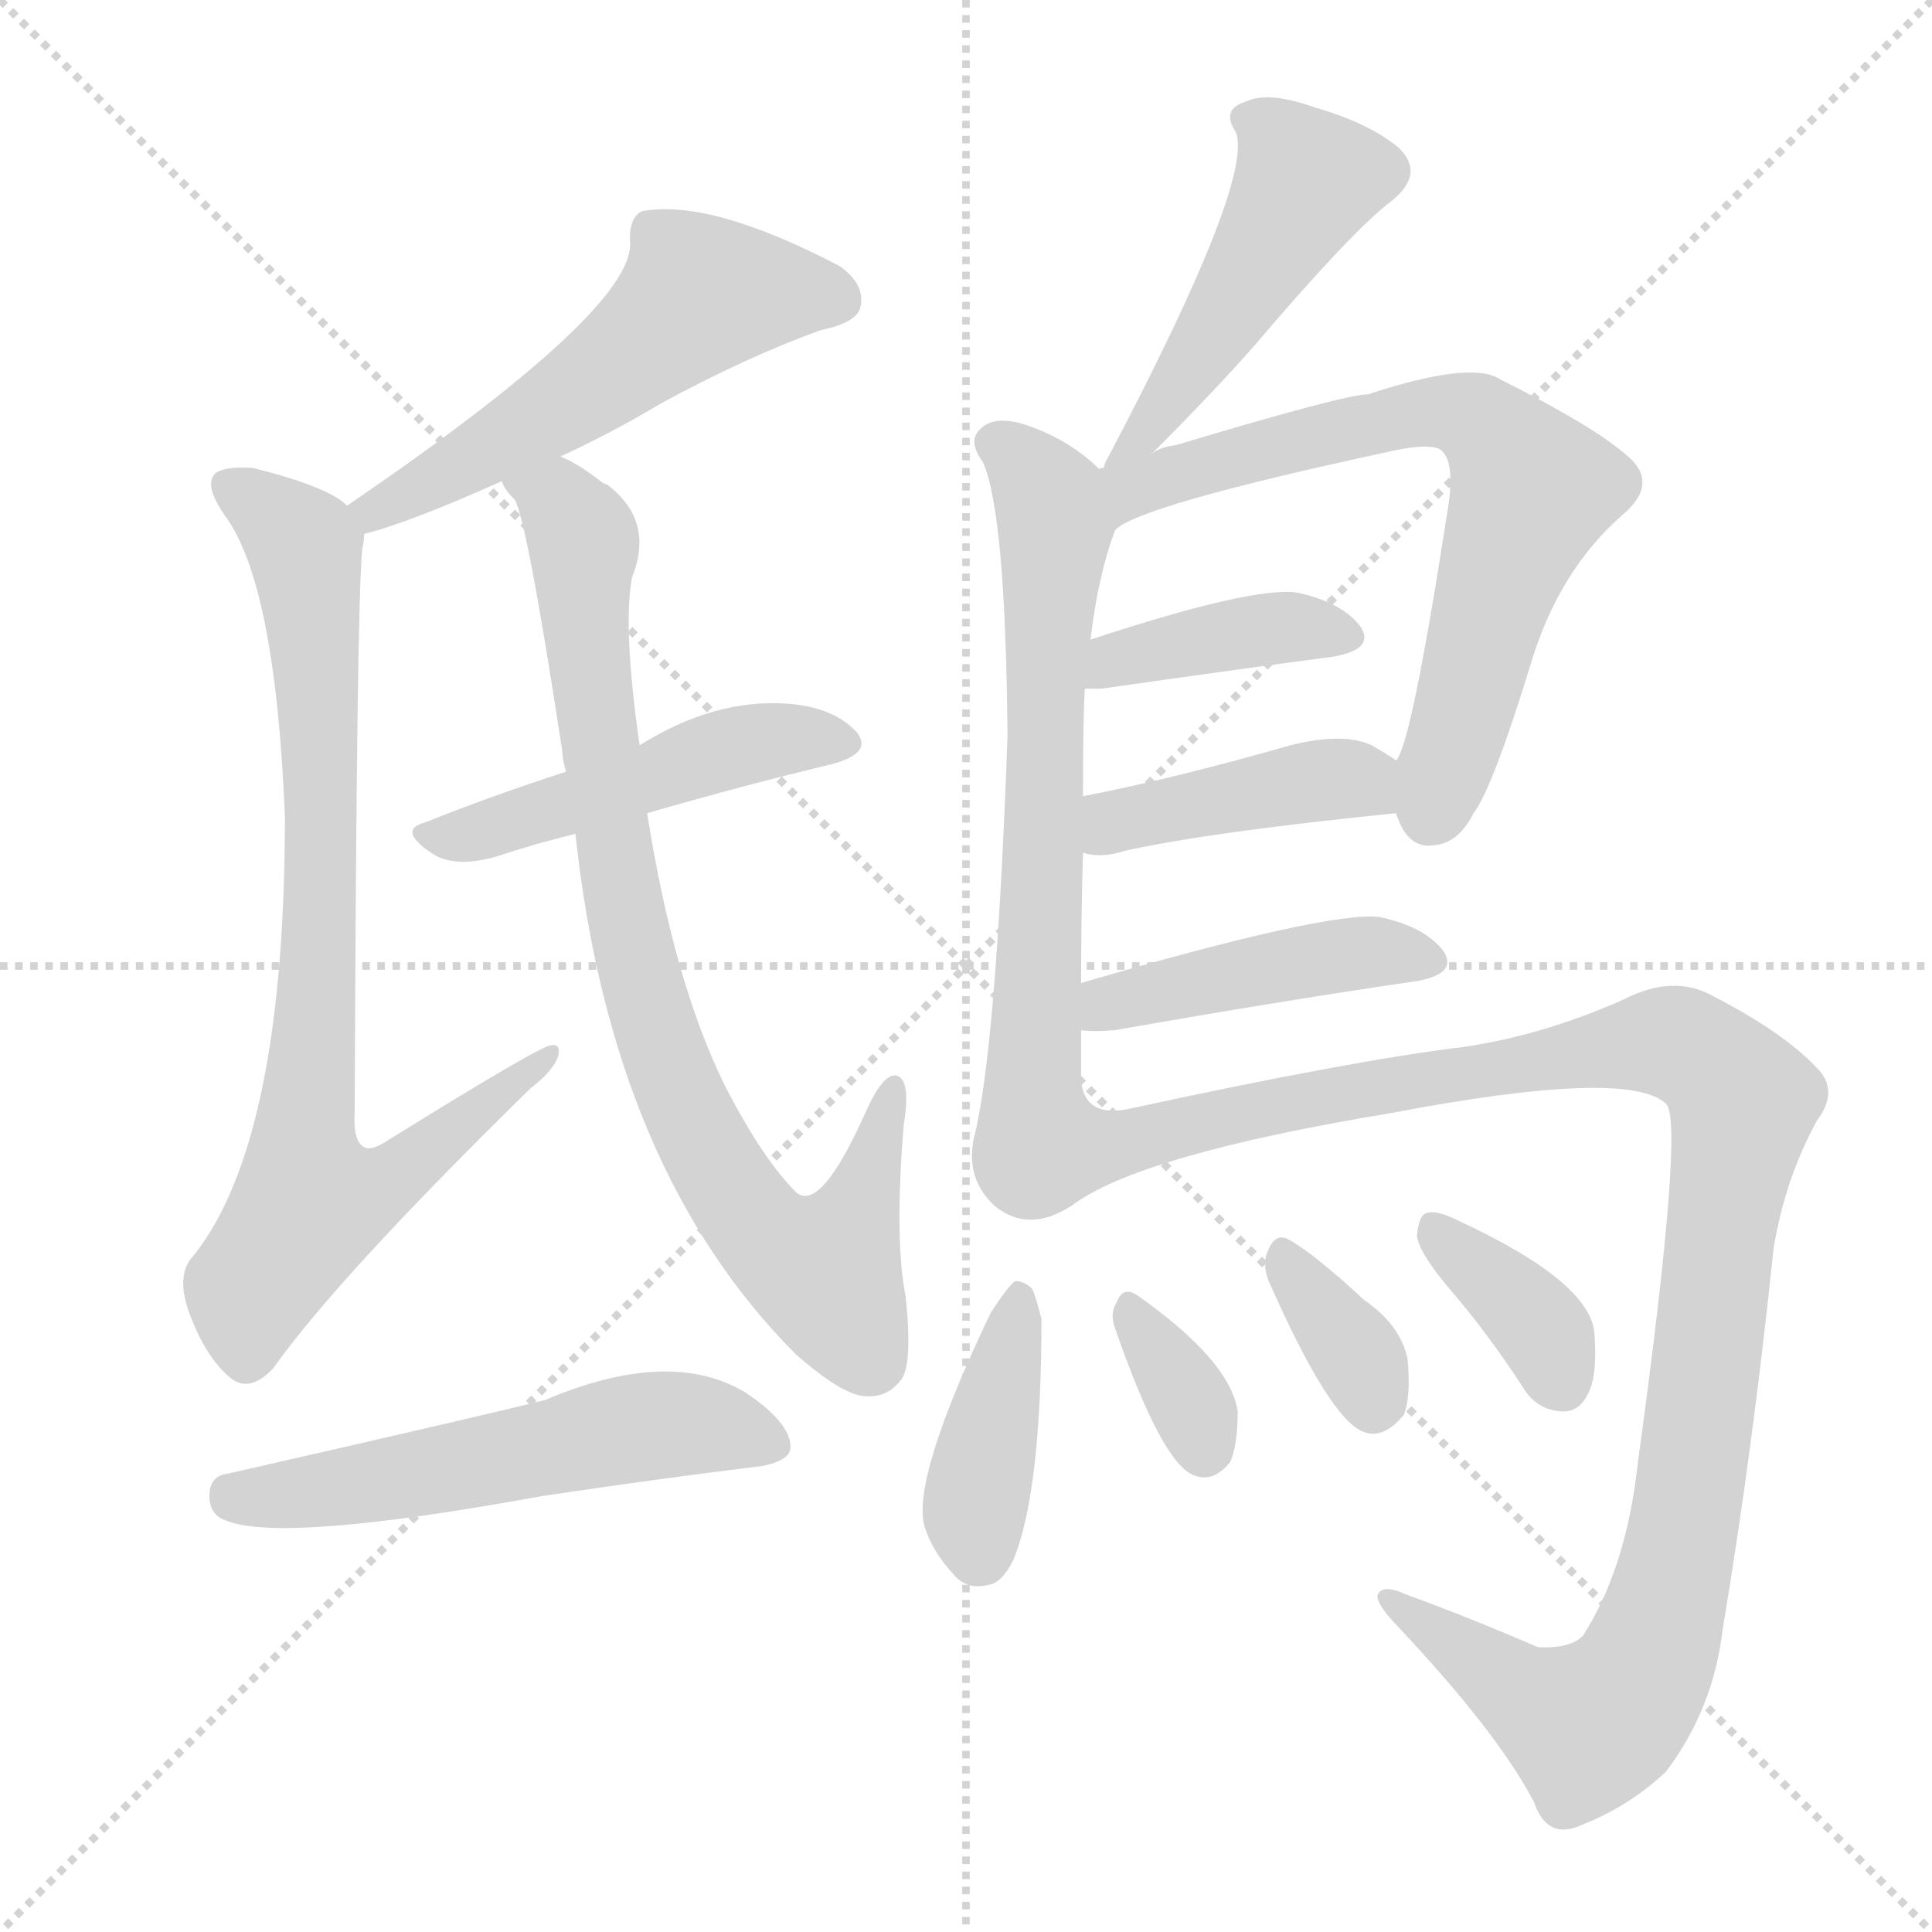 <svg xmlns="http://www.w3.org/2000/svg" version="1.1" viewBox="0 0 1024 1024">
  <g stroke="lightgray" stroke-dasharray="1,1" stroke-width="1" transform="scale(4, 4)">
    <line x1="0" y1="0" x2="256" y2="256" />
    <line x1="256" y1="0" x2="0" y2="256" />
    <line x1="128" y1="0" x2="128" y2="256" />
    <line x1="0" y1="128" x2="256" y2="128" />
  </g>
  <g transform="scale(1.0, -1.0) translate(0.0, -921.00)">
    <style type="text/css">
      
        @keyframes keyframes0 {
          from {
            stroke: blue;
            stroke-dashoffset: 544;
            stroke-width: 128;
          }
          64% {
            animation-timing-function: step-end;
            stroke: blue;
            stroke-dashoffset: 0;
            stroke-width: 128;
          }
          to {
            stroke: black;
            stroke-width: 1024;
          }
        }
        #make-me-a-hanzi-animation-0 {
          animation: keyframes0 0.693s both;
          animation-delay: 0s;
          animation-timing-function: linear;
        }
      
        @keyframes keyframes1 {
          from {
            stroke: blue;
            stroke-dashoffset: 809;
            stroke-width: 128;
          }
          72% {
            animation-timing-function: step-end;
            stroke: blue;
            stroke-dashoffset: 0;
            stroke-width: 128;
          }
          to {
            stroke: black;
            stroke-width: 1024;
          }
        }
        #make-me-a-hanzi-animation-1 {
          animation: keyframes1 0.908s both;
          animation-delay: 0.693s;
          animation-timing-function: linear;
        }
      
        @keyframes keyframes2 {
          from {
            stroke: blue;
            stroke-dashoffset: 480;
            stroke-width: 128;
          }
          61% {
            animation-timing-function: step-end;
            stroke: blue;
            stroke-dashoffset: 0;
            stroke-width: 128;
          }
          to {
            stroke: black;
            stroke-width: 1024;
          }
        }
        #make-me-a-hanzi-animation-2 {
          animation: keyframes2 0.641s both;
          animation-delay: 1.601s;
          animation-timing-function: linear;
        }
      
        @keyframes keyframes3 {
          from {
            stroke: blue;
            stroke-dashoffset: 834;
            stroke-width: 128;
          }
          73% {
            animation-timing-function: step-end;
            stroke: blue;
            stroke-dashoffset: 0;
            stroke-width: 128;
          }
          to {
            stroke: black;
            stroke-width: 1024;
          }
        }
        #make-me-a-hanzi-animation-3 {
          animation: keyframes3 0.929s both;
          animation-delay: 2.242s;
          animation-timing-function: linear;
        }
      
        @keyframes keyframes4 {
          from {
            stroke: blue;
            stroke-dashoffset: 545;
            stroke-width: 128;
          }
          64% {
            animation-timing-function: step-end;
            stroke: blue;
            stroke-dashoffset: 0;
            stroke-width: 128;
          }
          to {
            stroke: black;
            stroke-width: 1024;
          }
        }
        #make-me-a-hanzi-animation-4 {
          animation: keyframes4 0.694s both;
          animation-delay: 3.17s;
          animation-timing-function: linear;
        }
      
        @keyframes keyframes5 {
          from {
            stroke: blue;
            stroke-dashoffset: 474;
            stroke-width: 128;
          }
          61% {
            animation-timing-function: step-end;
            stroke: blue;
            stroke-dashoffset: 0;
            stroke-width: 128;
          }
          to {
            stroke: black;
            stroke-width: 1024;
          }
        }
        #make-me-a-hanzi-animation-5 {
          animation: keyframes5 0.636s both;
          animation-delay: 3.864s;
          animation-timing-function: linear;
        }
      
        @keyframes keyframes6 {
          from {
            stroke: blue;
            stroke-dashoffset: 668;
            stroke-width: 128;
          }
          68% {
            animation-timing-function: step-end;
            stroke: blue;
            stroke-dashoffset: 0;
            stroke-width: 128;
          }
          to {
            stroke: black;
            stroke-width: 1024;
          }
        }
        #make-me-a-hanzi-animation-6 {
          animation: keyframes6 0.794s both;
          animation-delay: 4.5s;
          animation-timing-function: linear;
        }
      
        @keyframes keyframes7 {
          from {
            stroke: blue;
            stroke-dashoffset: 691;
            stroke-width: 128;
          }
          69% {
            animation-timing-function: step-end;
            stroke: blue;
            stroke-dashoffset: 0;
            stroke-width: 128;
          }
          to {
            stroke: black;
            stroke-width: 1024;
          }
        }
        #make-me-a-hanzi-animation-7 {
          animation: keyframes7 0.812s both;
          animation-delay: 5.293s;
          animation-timing-function: linear;
        }
      
        @keyframes keyframes8 {
          from {
            stroke: blue;
            stroke-dashoffset: 394;
            stroke-width: 128;
          }
          56% {
            animation-timing-function: step-end;
            stroke: blue;
            stroke-dashoffset: 0;
            stroke-width: 128;
          }
          to {
            stroke: black;
            stroke-width: 1024;
          }
        }
        #make-me-a-hanzi-animation-8 {
          animation: keyframes8 0.571s both;
          animation-delay: 6.106s;
          animation-timing-function: linear;
        }
      
        @keyframes keyframes9 {
          from {
            stroke: blue;
            stroke-dashoffset: 417;
            stroke-width: 128;
          }
          58% {
            animation-timing-function: step-end;
            stroke: blue;
            stroke-dashoffset: 0;
            stroke-width: 128;
          }
          to {
            stroke: black;
            stroke-width: 1024;
          }
        }
        #make-me-a-hanzi-animation-9 {
          animation: keyframes9 0.589s both;
          animation-delay: 6.676s;
          animation-timing-function: linear;
        }
      
        @keyframes keyframes10 {
          from {
            stroke: blue;
            stroke-dashoffset: 441;
            stroke-width: 128;
          }
          59% {
            animation-timing-function: step-end;
            stroke: blue;
            stroke-dashoffset: 0;
            stroke-width: 128;
          }
          to {
            stroke: black;
            stroke-width: 1024;
          }
        }
        #make-me-a-hanzi-animation-10 {
          animation: keyframes10 0.609s both;
          animation-delay: 7.266s;
          animation-timing-function: linear;
        }
      
        @keyframes keyframes11 {
          from {
            stroke: blue;
            stroke-dashoffset: 1112;
            stroke-width: 128;
          }
          78% {
            animation-timing-function: step-end;
            stroke: blue;
            stroke-dashoffset: 0;
            stroke-width: 128;
          }
          to {
            stroke: black;
            stroke-width: 1024;
          }
        }
        #make-me-a-hanzi-animation-11 {
          animation: keyframes11 1.155s both;
          animation-delay: 7.875s;
          animation-timing-function: linear;
        }
      
        @keyframes keyframes12 {
          from {
            stroke: blue;
            stroke-dashoffset: 397;
            stroke-width: 128;
          }
          56% {
            animation-timing-function: step-end;
            stroke: blue;
            stroke-dashoffset: 0;
            stroke-width: 128;
          }
          to {
            stroke: black;
            stroke-width: 1024;
          }
        }
        #make-me-a-hanzi-animation-12 {
          animation: keyframes12 0.573s both;
          animation-delay: 9.029s;
          animation-timing-function: linear;
        }
      
        @keyframes keyframes13 {
          from {
            stroke: blue;
            stroke-dashoffset: 335;
            stroke-width: 128;
          }
          52% {
            animation-timing-function: step-end;
            stroke: blue;
            stroke-dashoffset: 0;
            stroke-width: 128;
          }
          to {
            stroke: black;
            stroke-width: 1024;
          }
        }
        #make-me-a-hanzi-animation-13 {
          animation: keyframes13 0.523s both;
          animation-delay: 9.603s;
          animation-timing-function: linear;
        }
      
        @keyframes keyframes14 {
          from {
            stroke: blue;
            stroke-dashoffset: 347;
            stroke-width: 128;
          }
          53% {
            animation-timing-function: step-end;
            stroke: blue;
            stroke-dashoffset: 0;
            stroke-width: 128;
          }
          to {
            stroke: black;
            stroke-width: 1024;
          }
        }
        #make-me-a-hanzi-animation-14 {
          animation: keyframes14 0.532s both;
          animation-delay: 10.125s;
          animation-timing-function: linear;
        }
      
        @keyframes keyframes15 {
          from {
            stroke: blue;
            stroke-dashoffset: 368;
            stroke-width: 128;
          }
          55% {
            animation-timing-function: step-end;
            stroke: blue;
            stroke-dashoffset: 0;
            stroke-width: 128;
          }
          to {
            stroke: black;
            stroke-width: 1024;
          }
        }
        #make-me-a-hanzi-animation-15 {
          animation: keyframes15 0.549s both;
          animation-delay: 10.658s;
          animation-timing-function: linear;
        }
      
    </style>
    
      <path d="M 297 679 Q 325 692 350 707 Q 396 732 435 746 Q 454 750 456 758 Q 459 770 445 780 Q 376 816 340 809 Q 333 805 334 792 Q 335 756 184 653 C 159 636 164 630 193 638 Q 217 644 266 666 L 297 679 Z" fill="lightgray" />
    
      <path d="M 184 653 Q 174 663 134 673 Q 119 674 114 670 Q 108 664 119 648 Q 146 612 151 488 Q 151 317 103 256 Q 93 246 100 226 Q 109 201 123 190 Q 133 183 145 196 Q 179 244 281 344 Q 294 354 296 362 Q 297 368 292 367 Q 285 366 203 315 Q 196 311 193 313 Q 187 316 188 332 Q 189 600 192 630 Q 193 634 193 638 C 194 647 194 647 184 653 Z" fill="lightgray" />
    
      <path d="M 343 490 Q 395 505 441 516 Q 463 522 454 533 Q 442 546 418 548 Q 379 551 339 526 L 300 512 Q 260 499 225 485 Q 210 481 230 468 Q 242 461 263 467 Q 284 474 305 479 L 343 490 Z" fill="lightgray" />
    
      <path d="M 305 479 Q 324 301 422 203 Q 446 182 458 181 Q 470 180 477 189 Q 484 196 480 234 Q 474 264 479 325 Q 483 349 475 351 Q 468 352 459 332 Q 435 278 422 289 Q 404 307 384 346 Q 357 401 343 490 L 339 526 Q 330 589 335 615 Q 347 645 322 664 Q 319 665 317 667 Q 305 676 297 679 C 271 694 251 692 266 666 Q 267 662 272 657 Q 278 654 298 523 Q 298 519 300 512 L 305 479 Z" fill="lightgray" />
    
      <path d="M 121 140 Q 111 139 111 128 Q 111 118 120 115 Q 150 103 287 128 Q 347 137 404 144 Q 419 147 419 154 Q 419 167 395 183 Q 355 207 289 179 Q 253 170 121 140 Z" fill="lightgray" />
    
      <path d="M 610 680 Q 644 714 665 738 Q 717 799 737 814 Q 756 829 741 843 Q 725 856 697 864 Q 672 873 660 867 Q 647 863 655 851 Q 665 826 587 678 Q 586 677 585 673 C 573 646 589 659 610 680 Z" fill="lightgray" />
    
      <path d="M 573 400 Q 573 434 574 469 L 574 499 Q 574 542 575 556 L 578 582 Q 582 616 591 640 C 597 660 597 660 583 672 Q 568 687 546 695 Q 527 702 519 693 Q 513 687 521 676 Q 533 649 534 531 Q 528 363 516 317 Q 512 296 527 282 Q 545 267 568 282 C 573 284 573 318 573 348 Q 573 361 573 375 L 573 400 Z" fill="lightgray" />
    
      <path d="M 740 490 Q 740 489 741 487 Q 747 471 760 473 Q 773 474 781 490 Q 791 503 811 568 Q 826 619 861 649 Q 879 665 863 679 Q 845 695 795 720 Q 780 730 725 712 Q 713 712 623 685 Q 614 684 610 680 L 585 673 Q 582 673 583 672 C 554 663 565 625 591 640 Q 603 653 738 682 Q 756 686 763 683 Q 772 677 767 649 Q 748 526 740 518 C 734 502 734 502 740 490 Z" fill="lightgray" />
    
      <path d="M 575 556 Q 579 556 584 556 Q 654 566 707 573 Q 729 577 721 589 Q 711 602 687 607 Q 663 610 578 582 C 549 573 545 556 575 556 Z" fill="lightgray" />
    
      <path d="M 574 469 Q 584 466 596 470 Q 641 480 740 490 C 770 493 765 502 740 518 Q 734 522 727 526 Q 712 533 684 526 Q 621 508 574 499 C 545 493 545 475 574 469 Z" fill="lightgray" />
    
      <path d="M 573 375 Q 579 374 591 375 Q 682 391 751 401 Q 773 405 765 417 Q 755 430 731 435 Q 703 438 573 400 C 544 392 543 377 573 375 Z" fill="lightgray" />
    
      <path d="M 568 282 Q 604 309 737 331 Q 863 355 883 336 Q 893 327 868 145 Q 862 90 839 54 Q 832 47 815 48 Q 778 64 745 76 Q 732 82 730 75 Q 730 71 738 62 Q 793 4 813 -34 Q 820 -55 839 -46 Q 864 -36 883 -18 Q 908 15 913 57 Q 929 153 940 259 Q 946 296 963 327 Q 975 343 963 355 Q 945 374 908 393 Q 887 405 860 391 Q 817 372 775 366 Q 717 359 597 333 Q 575 329 573 348 C 550 368 542 268 568 282 Z" fill="lightgray" />
    
      <path d="M 525 225 Q 483 137 490 112 Q 494 99 505 87 Q 512 78 524 81 Q 531 82 537 94 Q 552 130 552 222 Q 549 234 547 238 Q 543 242 538 242 Q 534 239 525 225 Z" fill="lightgray" />
    
      <path d="M 591 217 Q 616 145 633 139 Q 643 135 652 146 Q 656 155 656 173 Q 652 200 602 235 Q 595 239 592 231 Q 588 225 591 217 Z" fill="lightgray" />
    
      <path d="M 672 243 Q 705 168 723 162 Q 733 158 744 171 Q 748 181 746 201 Q 742 219 723 232 Q 696 257 683 264 Q 676 268 672 258 Q 669 252 672 243 Z" fill="lightgray" />
    
      <path d="M 769 237 Q 788 215 807 186 Q 814 174 827 173 Q 836 172 841 181 Q 847 191 845 215 Q 842 242 773 274 Q 761 280 756 278 Q 752 277 751 266 Q 752 257 769 237 Z" fill="lightgray" />
    
    
      <clipPath id="make-me-a-hanzi-clip-0">
        <path d="M 297 679 Q 325 692 350 707 Q 396 732 435 746 Q 454 750 456 758 Q 459 770 445 780 Q 376 816 340 809 Q 333 805 334 792 Q 335 756 184 653 C 159 636 164 630 193 638 Q 217 644 266 666 L 297 679 Z" />
      </clipPath>
      <path clip-path="url(#make-me-a-hanzi-clip-0)" d="M 444 763 L 373 765 L 294 704 L 219 660 L 200 655 L 197 645" fill="none" id="make-me-a-hanzi-animation-0" stroke-dasharray="416 832" stroke-linecap="round" />
    
      <clipPath id="make-me-a-hanzi-clip-1">
        <path d="M 184 653 Q 174 663 134 673 Q 119 674 114 670 Q 108 664 119 648 Q 146 612 151 488 Q 151 317 103 256 Q 93 246 100 226 Q 109 201 123 190 Q 133 183 145 196 Q 179 244 281 344 Q 294 354 296 362 Q 297 368 292 367 Q 285 366 203 315 Q 196 311 193 313 Q 187 316 188 332 Q 189 600 192 630 Q 193 634 193 638 C 194 647 194 647 184 653 Z" />
      </clipPath>
      <path clip-path="url(#make-me-a-hanzi-clip-1)" d="M 120 664 L 161 631 L 165 603 L 171 423 L 160 307 L 163 290 L 168 283 L 205 294 L 292 363" fill="none" id="make-me-a-hanzi-animation-1" stroke-dasharray="681 1362" stroke-linecap="round" />
    
      <clipPath id="make-me-a-hanzi-clip-2">
        <path d="M 343 490 Q 395 505 441 516 Q 463 522 454 533 Q 442 546 418 548 Q 379 551 339 526 L 300 512 Q 260 499 225 485 Q 210 481 230 468 Q 242 461 263 467 Q 284 474 305 479 L 343 490 Z" />
      </clipPath>
      <path clip-path="url(#make-me-a-hanzi-clip-2)" d="M 227 476 L 400 527 L 444 527" fill="none" id="make-me-a-hanzi-animation-2" stroke-dasharray="352 704" stroke-linecap="round" />
    
      <clipPath id="make-me-a-hanzi-clip-3">
        <path d="M 305 479 Q 324 301 422 203 Q 446 182 458 181 Q 470 180 477 189 Q 484 196 480 234 Q 474 264 479 325 Q 483 349 475 351 Q 468 352 459 332 Q 435 278 422 289 Q 404 307 384 346 Q 357 401 343 490 L 339 526 Q 330 589 335 615 Q 347 645 322 664 Q 319 665 317 667 Q 305 676 297 679 C 271 694 251 692 266 666 Q 267 662 272 657 Q 278 654 298 523 Q 298 519 300 512 L 305 479 Z" />
      </clipPath>
      <path clip-path="url(#make-me-a-hanzi-clip-3)" d="M 273 664 L 296 655 L 309 634 L 314 540 L 348 373 L 386 292 L 402 269 L 425 252 L 438 248 L 448 264 L 474 345" fill="none" id="make-me-a-hanzi-animation-3" stroke-dasharray="706 1412" stroke-linecap="round" />
    
      <clipPath id="make-me-a-hanzi-clip-4">
        <path d="M 121 140 Q 111 139 111 128 Q 111 118 120 115 Q 150 103 287 128 Q 347 137 404 144 Q 419 147 419 154 Q 419 167 395 183 Q 355 207 289 179 Q 253 170 121 140 Z" />
      </clipPath>
      <path clip-path="url(#make-me-a-hanzi-clip-4)" d="M 124 127 L 227 140 L 349 166 L 409 156" fill="none" id="make-me-a-hanzi-animation-4" stroke-dasharray="417 834" stroke-linecap="round" />
    
      <clipPath id="make-me-a-hanzi-clip-5">
        <path d="M 610 680 Q 644 714 665 738 Q 717 799 737 814 Q 756 829 741 843 Q 725 856 697 864 Q 672 873 660 867 Q 647 863 655 851 Q 665 826 587 678 Q 586 677 585 673 C 573 646 589 659 610 680 Z" />
      </clipPath>
      <path clip-path="url(#make-me-a-hanzi-clip-5)" d="M 661 858 L 674 851 L 692 824 L 610 693 L 594 689" fill="none" id="make-me-a-hanzi-animation-5" stroke-dasharray="346 692" stroke-linecap="round" />
    
      <clipPath id="make-me-a-hanzi-clip-6">
        <path d="M 573 400 Q 573 434 574 469 L 574 499 Q 574 542 575 556 L 578 582 Q 582 616 591 640 C 597 660 597 660 583 672 Q 568 687 546 695 Q 527 702 519 693 Q 513 687 521 676 Q 533 649 534 531 Q 528 363 516 317 Q 512 296 527 282 Q 545 267 568 282 C 573 284 573 318 573 348 Q 573 361 573 375 L 573 400 Z" />
      </clipPath>
      <path clip-path="url(#make-me-a-hanzi-clip-6)" d="M 529 686 L 553 662 L 559 641 L 542 309 L 556 290" fill="none" id="make-me-a-hanzi-animation-6" stroke-dasharray="540 1080" stroke-linecap="round" />
    
      <clipPath id="make-me-a-hanzi-clip-7">
        <path d="M 740 490 Q 740 489 741 487 Q 747 471 760 473 Q 773 474 781 490 Q 791 503 811 568 Q 826 619 861 649 Q 879 665 863 679 Q 845 695 795 720 Q 780 730 725 712 Q 713 712 623 685 Q 614 684 610 680 L 585 673 Q 582 673 583 672 C 554 663 565 625 591 640 Q 603 653 738 682 Q 756 686 763 683 Q 772 677 767 649 Q 748 526 740 518 C 734 502 734 502 740 490 Z" />
      </clipPath>
      <path clip-path="url(#make-me-a-hanzi-clip-7)" d="M 590 645 L 601 662 L 661 682 L 772 703 L 792 691 L 812 660 L 758 490" fill="none" id="make-me-a-hanzi-animation-7" stroke-dasharray="563 1126" stroke-linecap="round" />
    
      <clipPath id="make-me-a-hanzi-clip-8">
        <path d="M 575 556 Q 579 556 584 556 Q 654 566 707 573 Q 729 577 721 589 Q 711 602 687 607 Q 663 610 578 582 C 549 573 545 556 575 556 Z" />
      </clipPath>
      <path clip-path="url(#make-me-a-hanzi-clip-8)" d="M 580 562 L 593 574 L 651 585 L 690 589 L 711 583" fill="none" id="make-me-a-hanzi-animation-8" stroke-dasharray="266 532" stroke-linecap="round" />
    
      <clipPath id="make-me-a-hanzi-clip-9">
        <path d="M 574 469 Q 584 466 596 470 Q 641 480 740 490 C 770 493 765 502 740 518 Q 734 522 727 526 Q 712 533 684 526 Q 621 508 574 499 C 545 493 545 475 574 469 Z" />
      </clipPath>
      <path clip-path="url(#make-me-a-hanzi-clip-9)" d="M 580 477 L 590 486 L 696 507 L 721 508 L 730 497" fill="none" id="make-me-a-hanzi-animation-9" stroke-dasharray="289 578" stroke-linecap="round" />
    
      <clipPath id="make-me-a-hanzi-clip-10">
        <path d="M 573 375 Q 579 374 591 375 Q 682 391 751 401 Q 773 405 765 417 Q 755 430 731 435 Q 703 438 573 400 C 544 392 543 377 573 375 Z" />
      </clipPath>
      <path clip-path="url(#make-me-a-hanzi-clip-10)" d="M 577 381 L 589 391 L 681 410 L 734 417 L 755 411" fill="none" id="make-me-a-hanzi-animation-10" stroke-dasharray="313 626" stroke-linecap="round" />
    
      <clipPath id="make-me-a-hanzi-clip-11">
        <path d="M 568 282 Q 604 309 737 331 Q 863 355 883 336 Q 893 327 868 145 Q 862 90 839 54 Q 832 47 815 48 Q 778 64 745 76 Q 732 82 730 75 Q 730 71 738 62 Q 793 4 813 -34 Q 820 -55 839 -46 Q 864 -36 883 -18 Q 908 15 913 57 Q 929 153 940 259 Q 946 296 963 327 Q 975 343 963 355 Q 945 374 908 393 Q 887 405 860 391 Q 817 372 775 366 Q 717 359 597 333 Q 575 329 573 348 C 550 368 542 268 568 282 Z" />
      </clipPath>
      <path clip-path="url(#make-me-a-hanzi-clip-11)" d="M 569 289 L 589 315 L 861 367 L 891 367 L 920 344 L 924 337 L 890 99 L 866 27 L 841 6 L 811 20 L 738 71" fill="none" id="make-me-a-hanzi-animation-11" stroke-dasharray="984 1968" stroke-linecap="round" />
    
      <clipPath id="make-me-a-hanzi-clip-12">
        <path d="M 525 225 Q 483 137 490 112 Q 494 99 505 87 Q 512 78 524 81 Q 531 82 537 94 Q 552 130 552 222 Q 549 234 547 238 Q 543 242 538 242 Q 534 239 525 225 Z" />
      </clipPath>
      <path clip-path="url(#make-me-a-hanzi-clip-12)" d="M 540 235 L 516 119 L 519 97" fill="none" id="make-me-a-hanzi-animation-12" stroke-dasharray="269 538" stroke-linecap="round" />
    
      <clipPath id="make-me-a-hanzi-clip-13">
        <path d="M 591 217 Q 616 145 633 139 Q 643 135 652 146 Q 656 155 656 173 Q 652 200 602 235 Q 595 239 592 231 Q 588 225 591 217 Z" />
      </clipPath>
      <path clip-path="url(#make-me-a-hanzi-clip-13)" d="M 601 223 L 628 184 L 638 154" fill="none" id="make-me-a-hanzi-animation-13" stroke-dasharray="207 414" stroke-linecap="round" />
    
      <clipPath id="make-me-a-hanzi-clip-14">
        <path d="M 672 243 Q 705 168 723 162 Q 733 158 744 171 Q 748 181 746 201 Q 742 219 723 232 Q 696 257 683 264 Q 676 268 672 258 Q 669 252 672 243 Z" />
      </clipPath>
      <path clip-path="url(#make-me-a-hanzi-clip-14)" d="M 682 254 L 689 237 L 722 198 L 728 177" fill="none" id="make-me-a-hanzi-animation-14" stroke-dasharray="219 438" stroke-linecap="round" />
    
      <clipPath id="make-me-a-hanzi-clip-15">
        <path d="M 769 237 Q 788 215 807 186 Q 814 174 827 173 Q 836 172 841 181 Q 847 191 845 215 Q 842 242 773 274 Q 761 280 756 278 Q 752 277 751 266 Q 752 257 769 237 Z" />
      </clipPath>
      <path clip-path="url(#make-me-a-hanzi-clip-15)" d="M 759 270 L 820 212 L 829 186" fill="none" id="make-me-a-hanzi-animation-15" stroke-dasharray="240 480" stroke-linecap="round" />
    
  </g>
</svg>